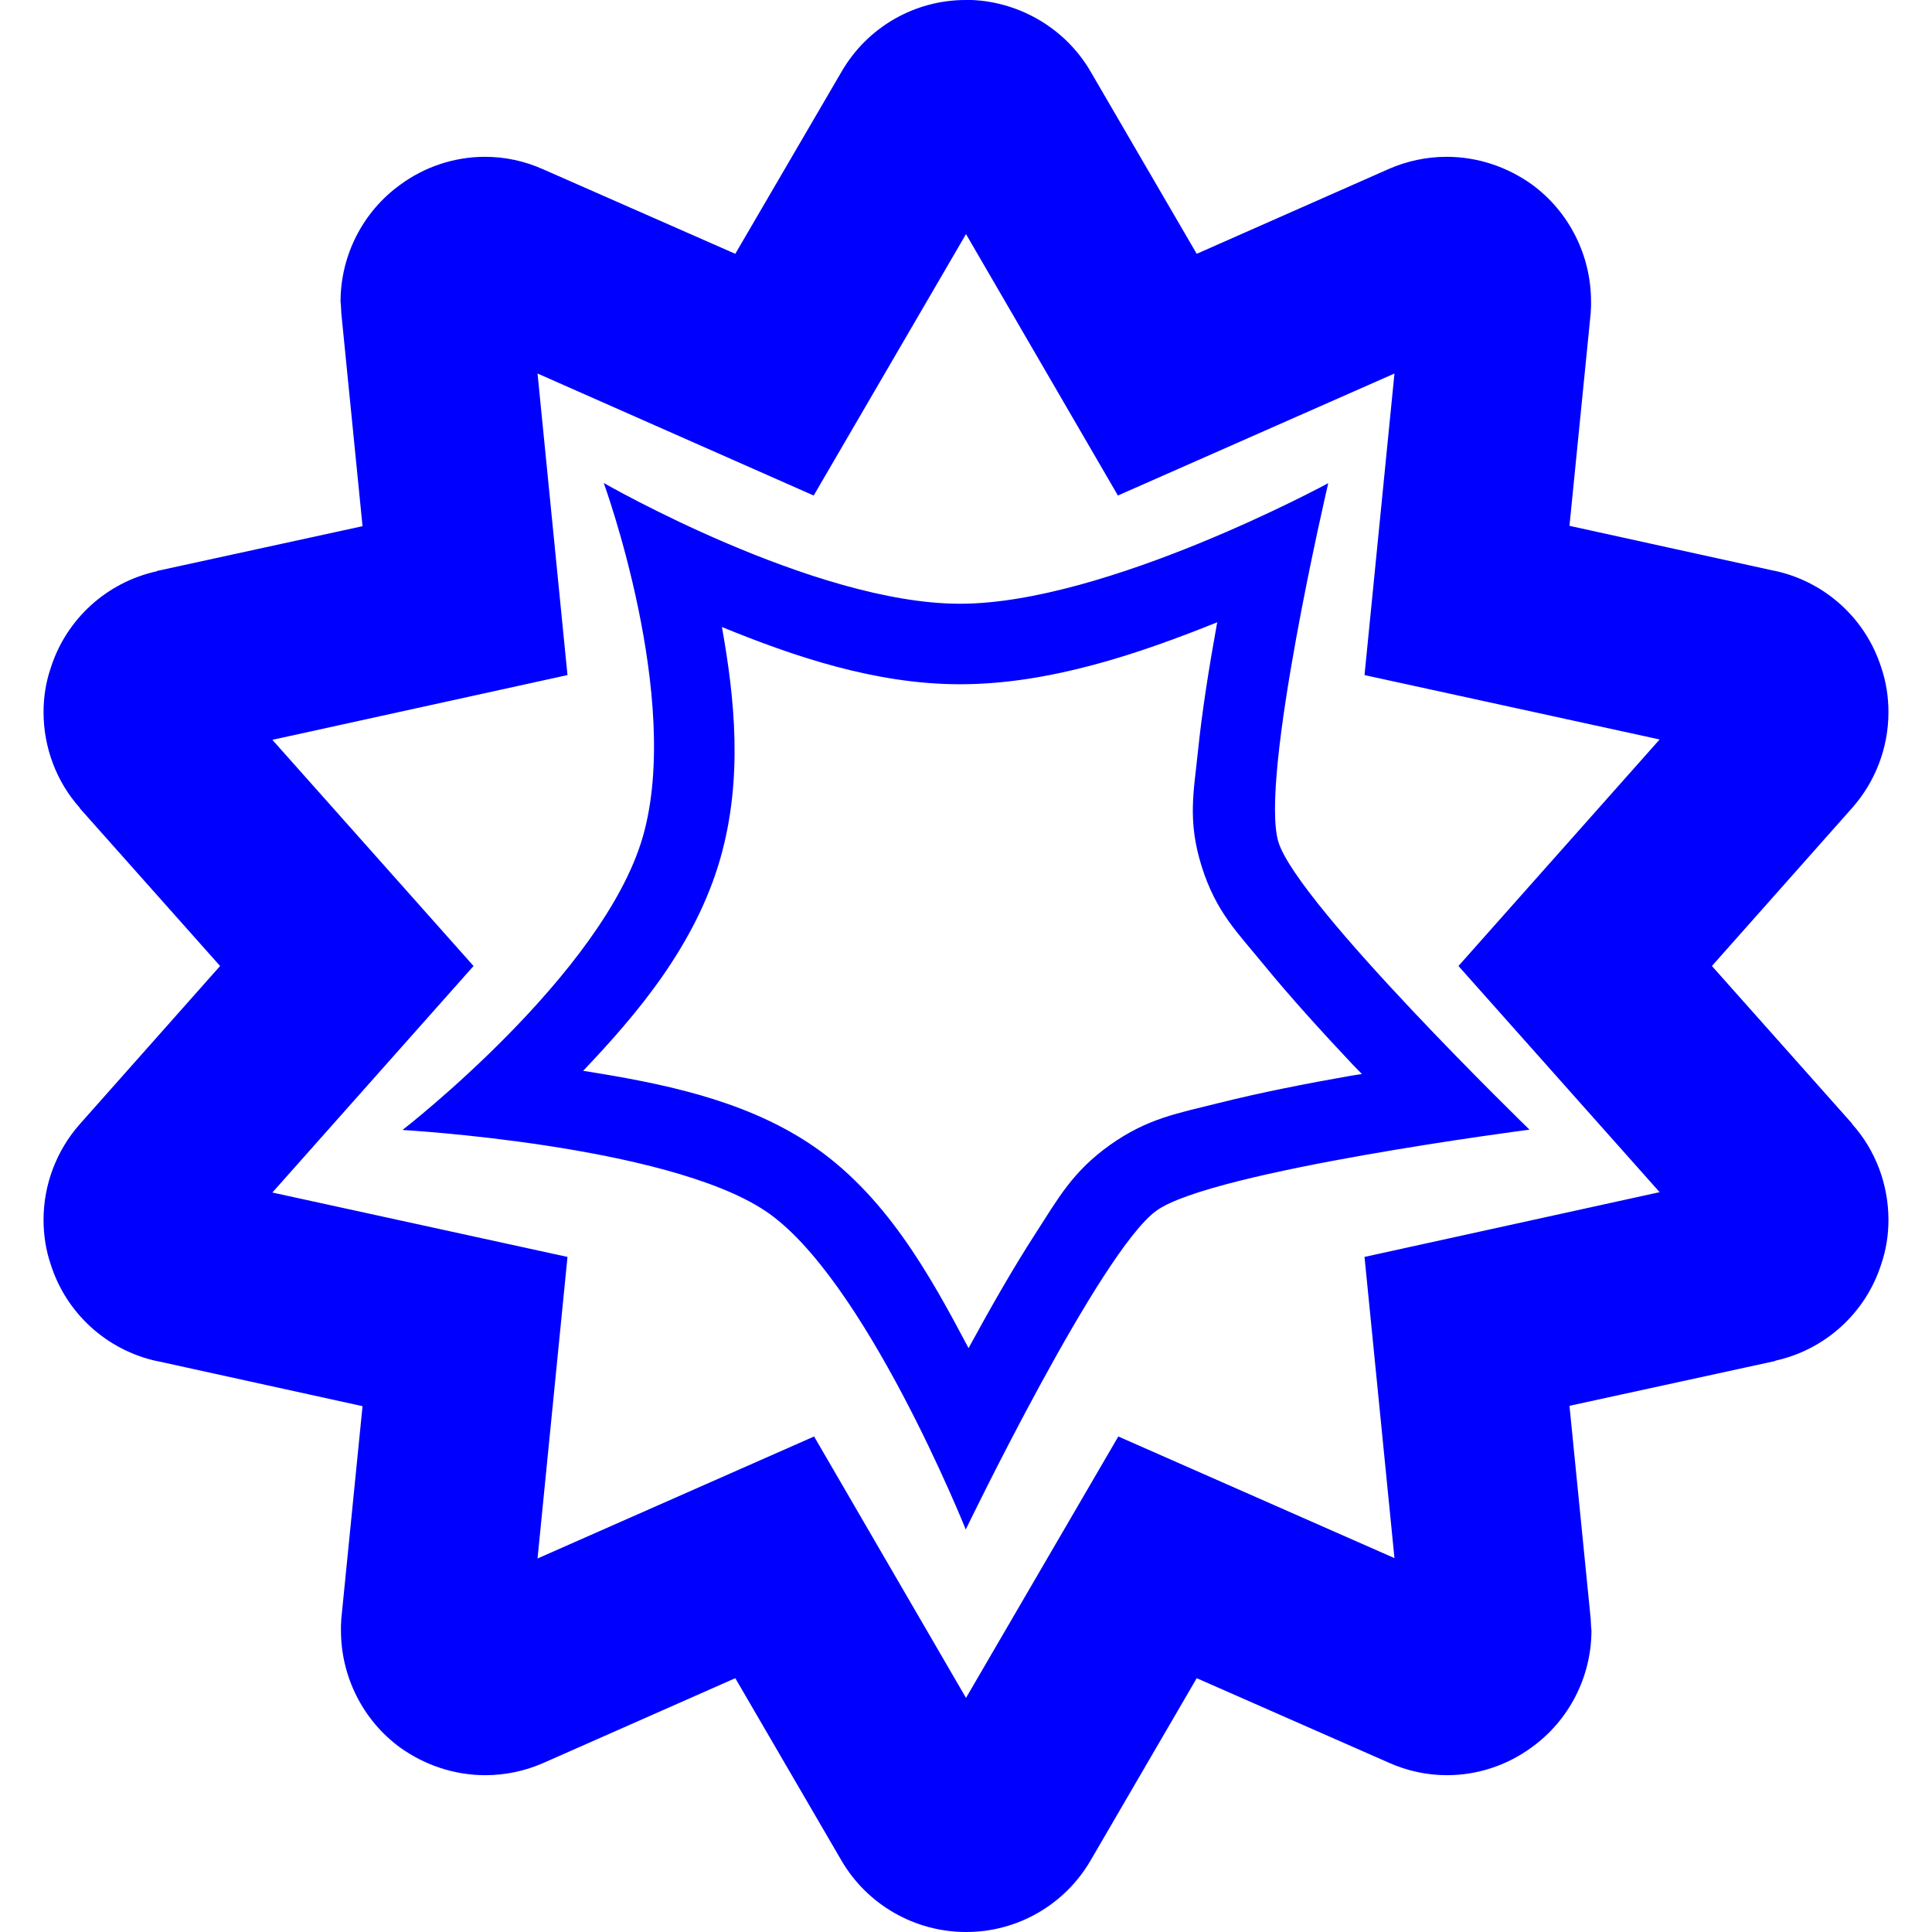 <?xml version="1.0" encoding="UTF-8" standalone="no"?><!-- Generator: Gravit.io --><svg xmlns="http://www.w3.org/2000/svg" xmlns:xlink="http://www.w3.org/1999/xlink" style="isolation:isolate" viewBox="0 0 48 48" width="48pt" height="48pt"><linearGradient id="_lgradient_4" x1="-0.014" y1="0.01" x2="1.016" y2="1.072" gradientTransform="matrix(45.835,0,0,48,1.082,0)" gradientUnits="userSpaceOnUse"><stop offset="0%" stop-opacity="1" style="stop-color:rgb(0,0,255)"/><stop offset="51.562%" stop-opacity="1" style="stop-color:rgb(0,0,255)"/><stop offset="99.13%" stop-opacity="1" style="stop-color:rgb(0,0,255)"/></linearGradient><path d=" M 41.233 18.372 L 36.235 24 L 41.233 29.619 L 33.901 31.228 L 34.645 38.711 L 27.784 35.689 L 24 42.184 L 20.226 35.689 L 13.355 38.72 L 14.099 31.228 L 6.767 29.628 L 11.765 24 L 6.767 18.381 L 14.099 16.772 L 13.355 9.28 L 20.216 12.311 L 24 5.816 L 27.774 12.311 L 34.645 9.28 L 33.901 16.772 L 41.233 18.372 L 41.233 18.372 Z  M 24 48 L 24 48 C 24 48 24 48 24 48 C 22.729 48 21.544 47.322 20.904 46.221 L 18.268 41.694 L 13.496 43.802 C 13.496 43.802 13.496 43.802 13.496 43.802 C 13.045 44 12.555 44.104 12.056 44.104 C 11.294 44.104 10.56 43.859 9.939 43.416 C 9.016 42.739 8.471 41.656 8.471 40.508 C 8.471 40.471 8.471 40.433 8.471 40.395 L 8.48 40.216 L 9.007 34.936 L 3.906 33.816 C 3.906 33.816 3.906 33.816 3.896 33.816 C 2.654 33.544 1.647 32.631 1.261 31.416 C 1.139 31.059 1.082 30.682 1.082 30.306 C 1.082 29.431 1.402 28.584 1.986 27.925 C 1.986 27.925 1.986 27.925 1.986 27.925 L 5.468 24 L 1.986 20.085 C 1.986 20.075 1.986 20.075 1.986 20.075 C 1.402 19.426 1.082 18.569 1.082 17.694 C 1.082 17.318 1.139 16.951 1.261 16.593 C 1.647 15.379 2.654 14.466 3.896 14.193 C 3.896 14.184 3.896 14.184 3.906 14.184 L 9.007 13.073 L 8.48 7.784 L 8.471 7.605 C 8.471 7.567 8.461 7.529 8.461 7.492 C 8.461 6.344 9.016 5.261 9.939 4.593 C 10.551 4.141 11.294 3.896 12.047 3.896 C 12.546 3.896 13.035 4 13.496 4.207 C 13.496 4.207 13.496 4.207 13.496 4.207 L 18.268 6.306 L 20.904 1.788 C 21.544 0.678 22.72 0 23.991 0 C 24.009 0 24.028 0 24.047 0 L 24.094 0 C 24.113 0 24.132 0 24.151 0 C 25.365 0.056 26.485 0.725 27.096 1.779 L 29.732 6.306 L 34.504 4.198 C 34.504 4.198 34.504 4.198 34.504 4.198 C 34.955 4 35.445 3.896 35.944 3.896 C 36.706 3.896 37.44 4.141 38.061 4.584 C 38.984 5.261 39.529 6.344 39.529 7.492 C 39.529 7.529 39.529 7.567 39.529 7.605 L 39.52 7.784 L 38.993 13.064 L 44.094 14.184 C 44.094 14.184 44.094 14.184 44.104 14.184 C 45.346 14.456 46.353 15.369 46.739 16.584 C 46.861 16.941 46.918 17.318 46.918 17.694 C 46.918 18.569 46.598 19.416 46.014 20.075 C 46.014 20.075 46.014 20.075 46.014 20.075 L 42.532 24 L 46.014 27.915 C 46.014 27.925 46.014 27.925 46.014 27.925 C 46.598 28.574 46.918 29.431 46.918 30.306 C 46.918 30.682 46.861 31.049 46.739 31.407 C 46.353 32.621 45.346 33.534 44.104 33.807 C 44.104 33.816 44.104 33.816 44.094 33.816 L 38.993 34.927 L 39.52 40.216 L 39.529 40.395 C 39.529 40.433 39.539 40.471 39.539 40.508 C 39.539 41.656 38.984 42.739 38.061 43.407 C 37.449 43.859 36.706 44.104 35.953 44.104 C 35.454 44.104 34.965 44 34.504 43.793 L 29.732 41.694 L 27.096 46.221 C 26.456 47.322 25.28 48 24.009 48 C 24 48 24 48 24 48 L 24 48 Z  M 30.244 15.459 C 30.238 15.493 30.237 15.489 30.23 15.523 C 30.04 16.571 29.864 17.675 29.762 18.672 C 29.66 19.669 29.498 20.386 29.855 21.525 C 30.211 22.658 30.739 23.161 31.396 23.965 C 32.054 24.769 32.842 25.636 33.609 26.451 C 33.726 26.575 33.722 26.562 33.838 26.684 C 33.688 26.709 33.699 26.702 33.547 26.729 C 32.449 26.922 31.301 27.148 30.289 27.402 C 29.277 27.657 28.522 27.777 27.582 28.443 C 26.643 29.11 26.283 29.786 25.727 30.646 C 25.17 31.507 24.606 32.498 24.086 33.453 C 24.074 33.475 24.076 33.473 24.064 33.494 C 23.097 31.667 21.988 29.649 20.1 28.404 C 18.425 27.3 16.378 26.904 14.488 26.604 C 15.842 25.182 17.279 23.479 17.895 21.332 C 18.466 19.336 18.25 17.335 17.936 15.578 C 19.692 16.295 21.733 17 23.85 17 C 26.105 17 28.356 16.218 30.244 15.459 L 30.244 15.459 Z  M 15 12 C 15 12 16.955 17.351 15.973 20.781 C 14.99 24.212 10 28.074 10 28.074 C 10 28.074 16.521 28.441 18.998 30.074 C 21.475 31.707 23.994 38 23.994 38 C 23.994 38 27.339 31.067 28.738 30.074 C 30.137 29.082 38 28.066 38 28.066 C 38 28.066 32.252 22.483 31.764 20.926 C 31.275 19.368 33 12.004 33 12.004 C 33 12.004 27.483 15 23.85 15 C 20.216 15 15 12 15 12 L 15 12 Z " fill-rule="evenodd" fill="url(#_lgradient_4)"/></svg>